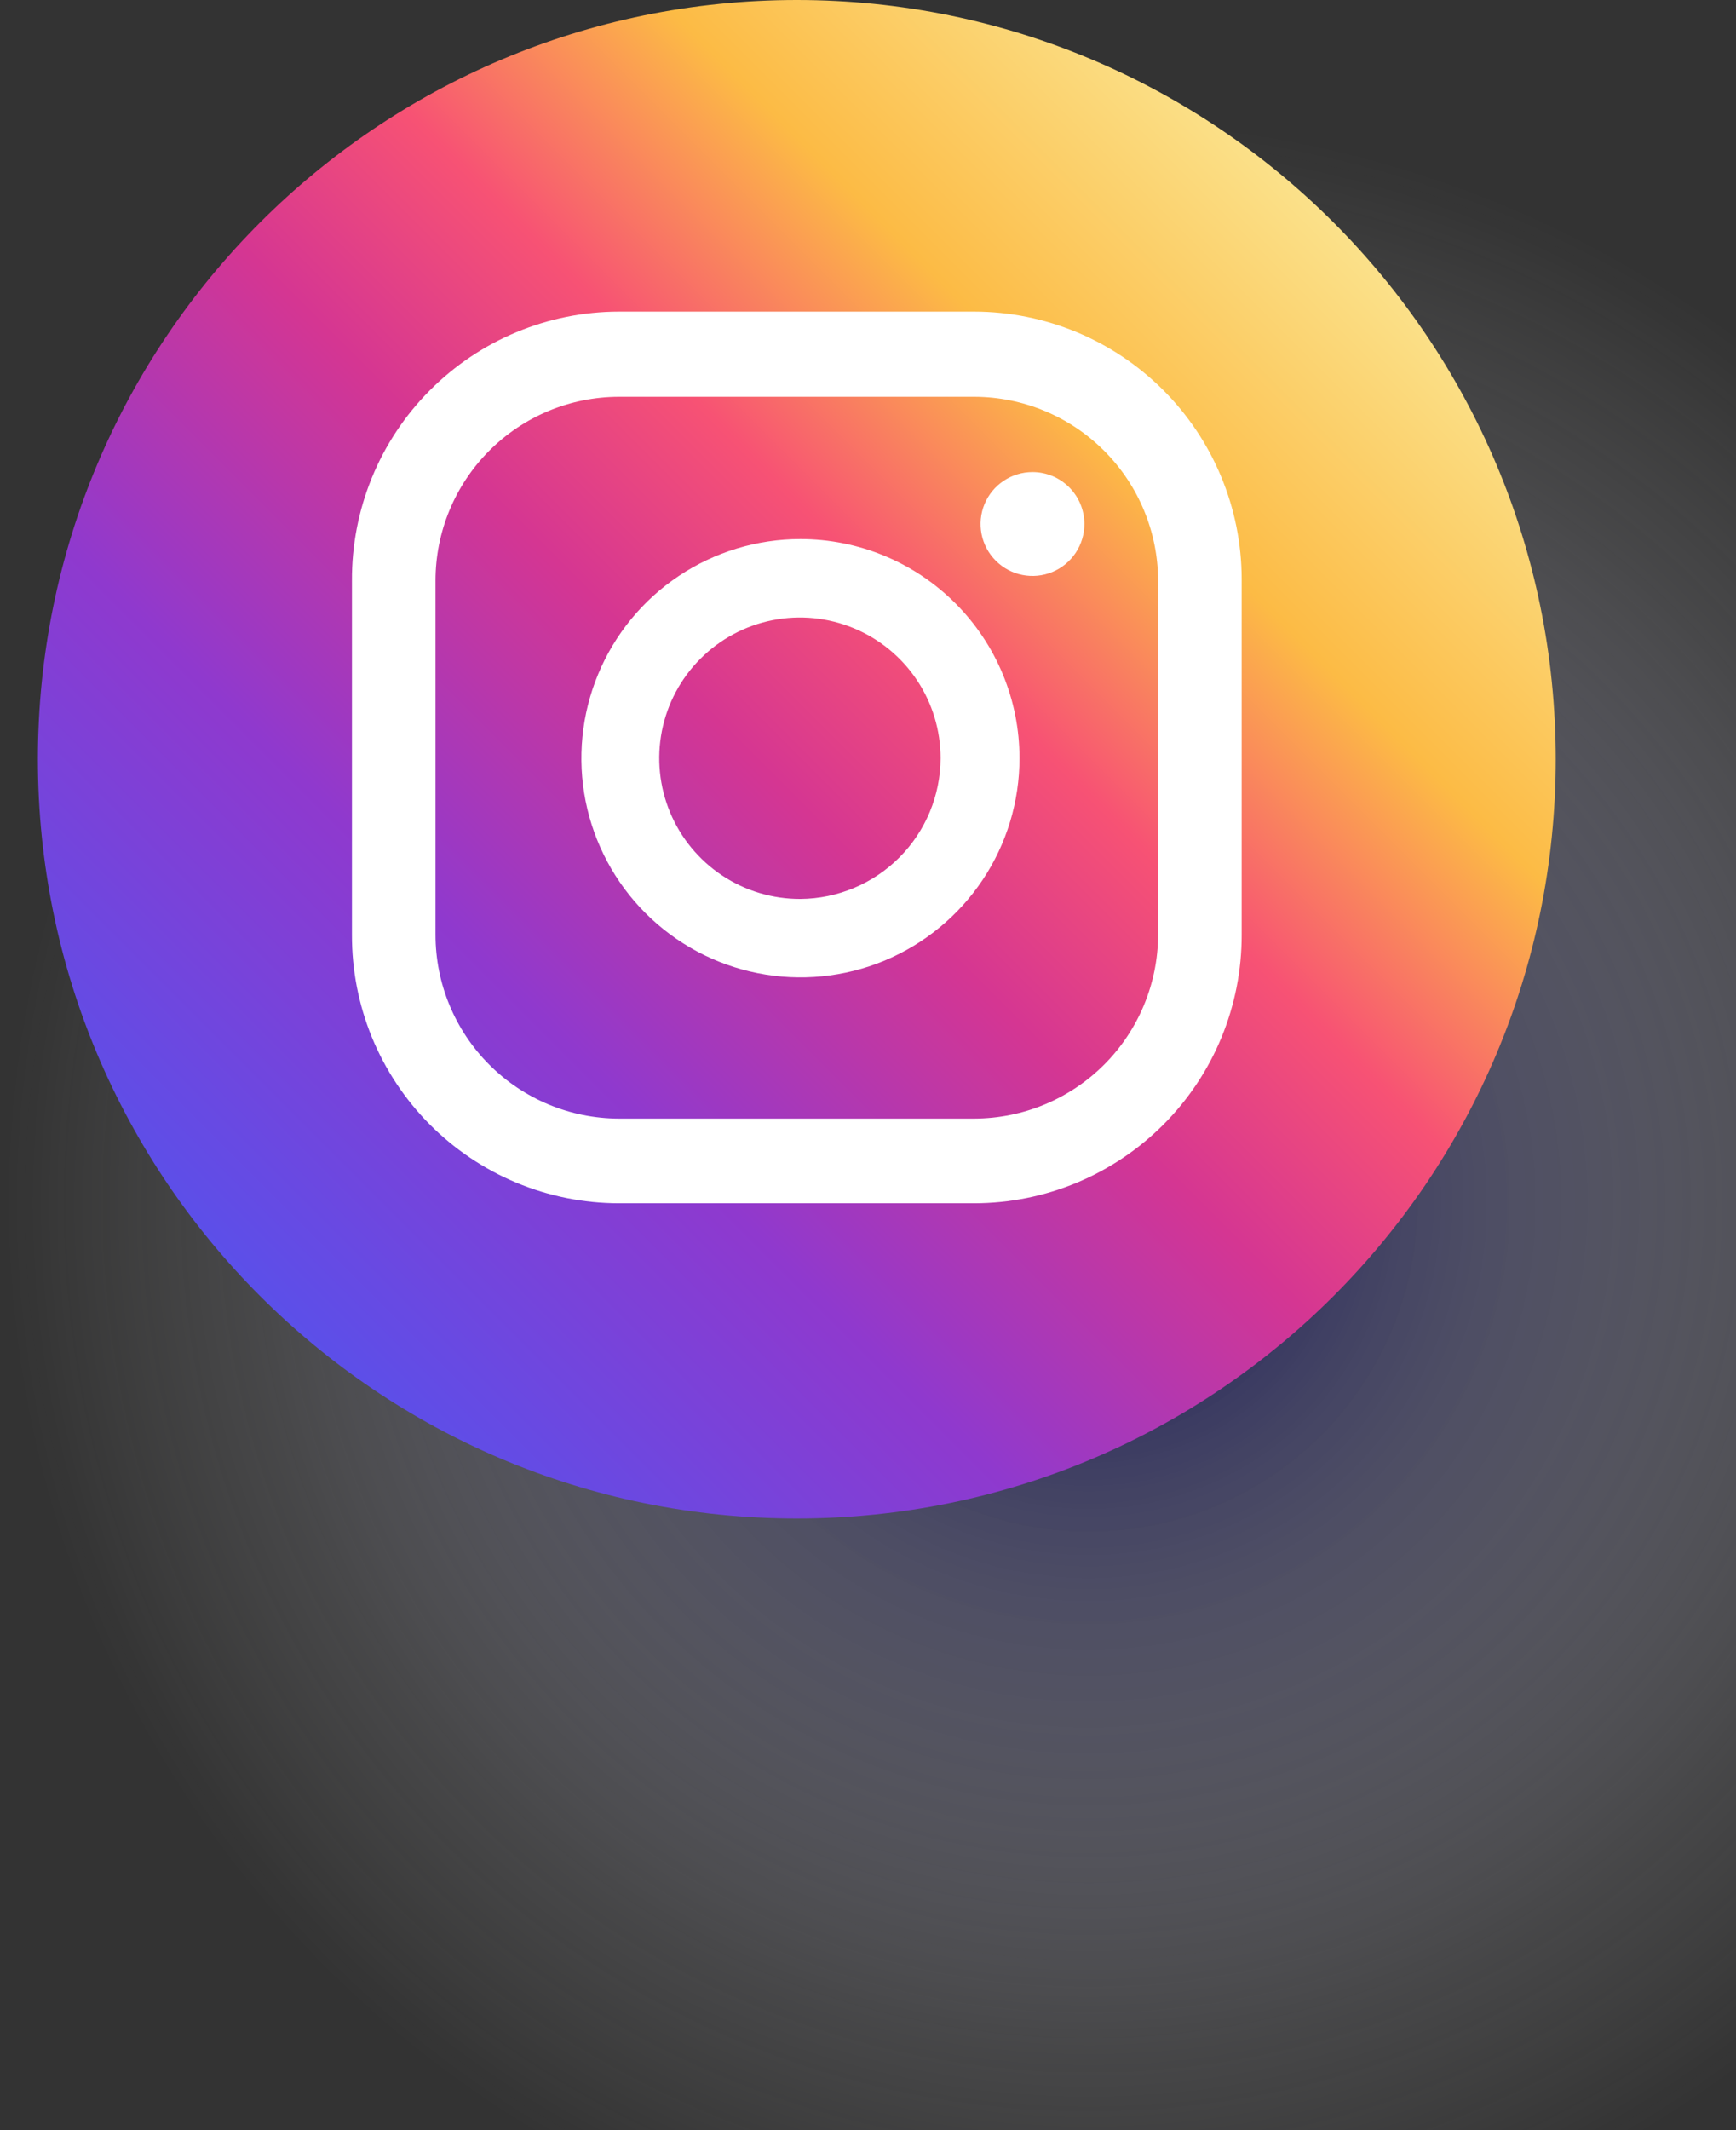 <svg width="53" height="65" viewBox="0 0 53 65" fill="none" xmlns="http://www.w3.org/2000/svg">
<rect x="0" y="0" width="53" height="65" fill="#333333" stroke="none"/>
<path style="mix-blend-mode:multiply" opacity="0.8" d="M33.281 70C51.661 70 66.561 55.1 66.561 36.719C66.561 18.339 51.661 3.439 33.281 3.439C14.9 3.439 0 18.339 0 36.719C0 55.1 14.9 70 33.281 70Z" fill="url(#paint0_radial_19_21)"/>
<path d="M24.326 46.339C37.123 46.339 47.496 35.966 47.496 23.17C47.496 10.373 37.123 0 24.326 0C11.53 0 1.157 10.373 1.157 23.17C1.157 35.966 11.53 46.339 24.326 46.339Z" fill="url(#paint1_linear_19_21)"/>
<path d="M31.521 14.406C31.208 14.406 30.902 14.499 30.641 14.673C30.38 14.847 30.177 15.094 30.057 15.384C29.937 15.674 29.906 15.992 29.967 16.3C30.028 16.607 30.179 16.89 30.401 17.111C30.622 17.333 30.905 17.484 31.212 17.545C31.52 17.606 31.838 17.575 32.128 17.455C32.417 17.335 32.665 17.132 32.839 16.871C33.013 16.61 33.106 16.304 33.106 15.991C33.106 15.57 32.939 15.167 32.642 14.87C32.345 14.573 31.942 14.406 31.521 14.406Z" fill="white"/>
<path d="M24.437 16.45C23.115 16.45 21.822 16.842 20.722 17.577C19.622 18.312 18.765 19.357 18.259 20.579C17.753 21.801 17.62 23.145 17.878 24.443C18.136 25.74 18.773 26.932 19.708 27.867C20.644 28.802 21.835 29.439 23.133 29.697C24.43 29.955 25.775 29.823 26.997 29.317C28.219 28.81 29.263 27.953 29.998 26.853C30.733 25.754 31.125 24.461 31.125 23.138C31.125 21.364 30.421 19.663 29.166 18.409C27.912 17.155 26.211 16.45 24.437 16.45ZM24.437 27.433C23.587 27.436 22.755 27.187 22.047 26.717C21.339 26.247 20.786 25.577 20.458 24.792C20.131 24.008 20.044 23.144 20.207 22.31C20.371 21.476 20.779 20.709 21.379 20.107C21.979 19.504 22.744 19.094 23.578 18.927C24.411 18.76 25.276 18.844 26.061 19.169C26.847 19.493 27.519 20.044 27.991 20.75C28.464 21.457 28.716 22.288 28.716 23.138C28.712 24.273 28.261 25.36 27.459 26.165C26.658 26.969 25.572 27.424 24.437 27.433Z" fill="white"/>
<path d="M29.746 36.719H18.891C17.817 36.717 16.755 36.504 15.765 36.091C14.774 35.678 13.875 35.073 13.118 34.312C12.362 33.551 11.763 32.648 11.355 31.656C10.948 30.663 10.741 29.599 10.745 28.526V17.718C10.739 16.643 10.945 15.578 11.351 14.584C11.757 13.589 12.356 12.684 13.113 11.922C13.87 11.159 14.77 10.553 15.761 10.139C16.753 9.725 17.816 9.511 18.891 9.509H29.746C31.91 9.513 33.983 10.374 35.513 11.904C37.043 13.434 37.904 15.507 37.908 17.67V28.526C37.91 29.6 37.701 30.664 37.292 31.657C36.883 32.65 36.282 33.552 35.524 34.313C34.766 35.074 33.866 35.678 32.875 36.091C31.883 36.504 30.82 36.717 29.746 36.719ZM18.891 12.108C17.405 12.112 15.983 12.705 14.934 13.757C13.885 14.808 13.296 16.233 13.296 17.718V28.526C13.296 30.011 13.885 31.436 14.934 32.487C15.983 33.539 17.405 34.132 18.891 34.136H29.746C31.233 34.132 32.658 33.54 33.709 32.489C34.76 31.437 35.352 30.013 35.357 28.526V17.718C35.352 16.231 34.76 14.807 33.709 13.756C32.658 12.704 31.233 12.112 29.746 12.108H18.891Z" fill="white"/>
<defs>
<radialGradient id="paint0_radial_19_21" cx="0" cy="0" r="1" gradientUnits="userSpaceOnUse" gradientTransform="translate(33.281 36.719) scale(33.281)">
<stop stop-color="#000056"/>
<stop offset="0.39" stop-color="#7373A2" stop-opacity="0.55"/>
<stop offset="0.78" stop-color="#D9D9E6" stop-opacity="0.15"/>
<stop offset="1" stop-color="white" stop-opacity="0"/>
</radialGradient>
<linearGradient id="paint1_linear_19_21" x1="40.713" y1="6.783" x2="7.94" y2="39.556" gradientUnits="userSpaceOnUse">
<stop stop-color="#FBE18A"/>
<stop offset="0.21" stop-color="#FCBB45"/>
<stop offset="0.38" stop-color="#F75274"/>
<stop offset="0.52" stop-color="#D53692"/>
<stop offset="0.74" stop-color="#8F39CE"/>
<stop offset="1" stop-color="#5B4FE9"/>
</linearGradient>
</defs>
</svg>
